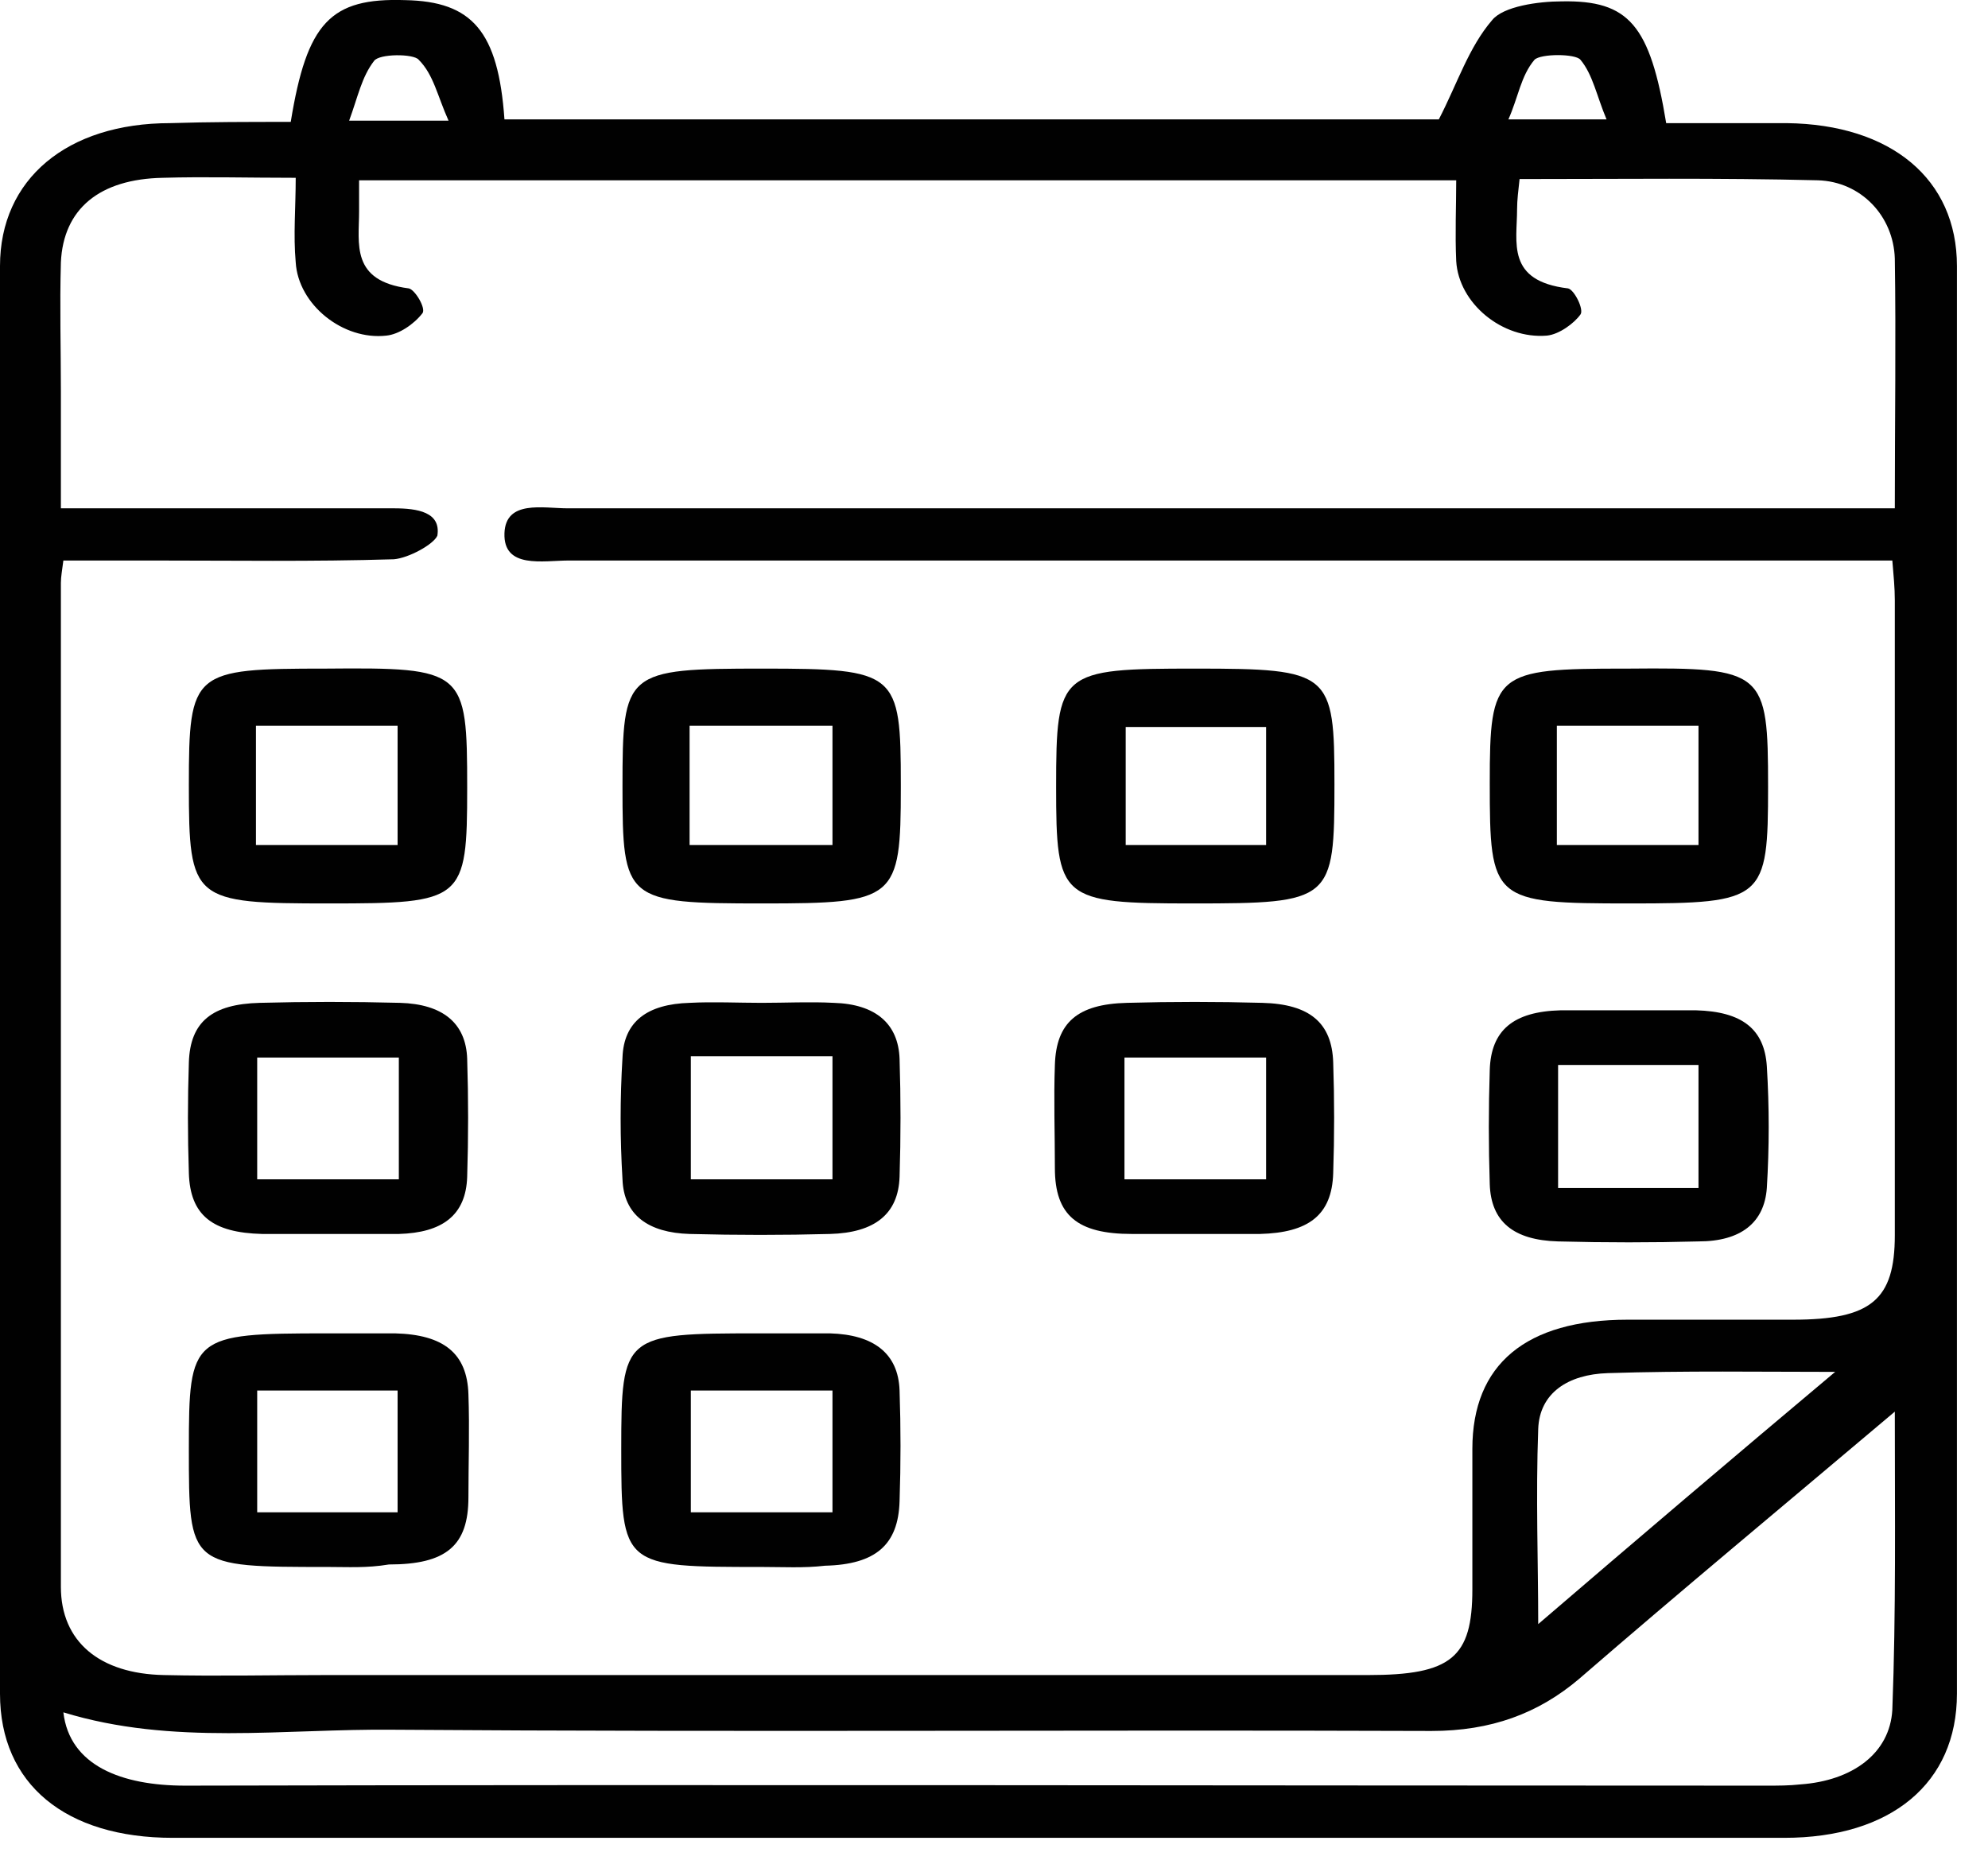 <svg width="16" height="15" viewBox="0 0 16 15" fill="none" xmlns="http://www.w3.org/2000/svg">
<path d="M2.34 0.981C2.47 0.181 2.66 -0.019 3.26 0.001C3.8 0.011 4.01 0.251 4.06 0.961C6.59 0.961 9.13 0.961 11.58 0.961C11.73 0.671 11.82 0.381 12.01 0.161C12.1 0.051 12.38 0.011 12.57 0.011C13.11 0.001 13.28 0.201 13.41 0.991C13.73 0.991 14.06 0.991 14.38 0.991C15.22 1.001 15.75 1.441 15.75 2.141C15.75 5.971 15.75 9.801 15.75 13.631C15.75 14.351 15.22 14.791 14.36 14.791C10.03 14.791 5.71 14.791 1.39 14.791C0.53 14.791 0 14.361 0 13.631C0 9.801 0 5.971 0 2.141C0 1.441 0.54 0.991 1.37 0.991C1.68 0.981 2 0.981 2.34 0.981ZM15.25 4.091C15.25 3.381 15.26 2.731 15.25 2.081C15.24 1.741 14.98 1.461 14.63 1.451C13.83 1.431 13.04 1.441 12.23 1.441C12.22 1.531 12.21 1.611 12.21 1.681C12.21 1.951 12.12 2.261 12.62 2.321C12.67 2.331 12.75 2.491 12.72 2.531C12.67 2.601 12.55 2.691 12.45 2.701C12.09 2.731 11.74 2.441 11.72 2.101C11.71 1.881 11.72 1.661 11.72 1.451C8.75 1.451 5.83 1.451 2.89 1.451C2.89 1.551 2.89 1.631 2.89 1.701C2.89 1.961 2.82 2.261 3.29 2.321C3.34 2.331 3.43 2.481 3.4 2.521C3.33 2.611 3.21 2.691 3.11 2.701C2.76 2.741 2.4 2.451 2.38 2.111C2.36 1.891 2.38 1.671 2.38 1.431C1.99 1.431 1.65 1.421 1.31 1.431C0.8 1.441 0.51 1.681 0.49 2.111C0.48 2.461 0.49 2.801 0.49 3.151C0.49 3.461 0.49 3.761 0.49 4.091C0.66 4.091 0.79 4.091 0.91 4.091C1.66 4.091 2.42 4.091 3.17 4.091C3.36 4.091 3.55 4.121 3.52 4.311C3.49 4.381 3.29 4.491 3.17 4.501C2.52 4.521 1.87 4.511 1.22 4.511C0.98 4.511 0.75 4.511 0.51 4.511C0.5 4.591 0.49 4.641 0.49 4.691C0.49 7.381 0.49 10.081 0.49 12.771C0.49 13.211 0.8 13.471 1.32 13.481C1.75 13.491 2.19 13.481 2.62 13.481C5.41 13.481 8.21 13.481 11.01 13.481C11.68 13.481 11.85 13.341 11.85 12.791C11.85 12.411 11.85 12.041 11.85 11.661C11.85 10.981 12.28 10.621 13.1 10.621C13.55 10.621 13.99 10.621 14.43 10.621C15.06 10.621 15.25 10.461 15.25 9.941C15.25 8.241 15.25 6.541 15.25 4.831C15.25 4.731 15.24 4.631 15.23 4.511C15.05 4.511 14.92 4.511 14.78 4.511C11.38 4.511 7.98 4.511 4.58 4.511C4.37 4.511 4.05 4.581 4.06 4.291C4.07 4.021 4.37 4.091 4.57 4.091C7.98 4.091 11.39 4.091 14.81 4.091C14.94 4.091 15.07 4.091 15.25 4.091ZM15.25 11.361C14.35 12.121 13.53 12.801 12.71 13.511C12.38 13.791 12 13.931 11.52 13.931C8.74 13.921 5.95 13.941 3.17 13.921C2.29 13.911 1.39 14.051 0.51 13.781C0.56 14.211 0.98 14.371 1.49 14.371C5.74 14.361 9.98 14.371 14.22 14.371C14.31 14.371 14.4 14.371 14.49 14.361C14.91 14.331 15.21 14.111 15.23 13.761C15.26 12.971 15.25 12.211 15.25 11.361ZM14.77 11.041C14.18 11.041 13.56 11.031 12.94 11.051C12.62 11.061 12.39 11.211 12.38 11.501C12.36 12.041 12.38 12.581 12.38 13.071C13.16 12.401 13.96 11.721 14.77 11.041ZM3.61 0.971C3.52 0.771 3.49 0.601 3.37 0.481C3.33 0.431 3.05 0.431 3.01 0.491C2.91 0.621 2.88 0.781 2.81 0.971C3.1 0.971 3.3 0.971 3.61 0.971ZM12.14 0.961C12.45 0.961 12.65 0.961 12.93 0.961C12.85 0.771 12.82 0.601 12.72 0.481C12.68 0.431 12.4 0.431 12.35 0.481C12.24 0.611 12.22 0.781 12.14 0.961Z" fill="#010101"/>
<path d="M3.76 6.341C3.76 7.251 3.73 7.271 2.65 7.271C1.55 7.271 1.52 7.251 1.52 6.321C1.52 5.401 1.55 5.381 2.62 5.381C3.74 5.371 3.76 5.391 3.76 6.341ZM2.06 6.801C2.47 6.801 2.84 6.801 3.2 6.801C3.2 6.471 3.2 6.161 3.2 5.841C2.81 5.841 2.44 5.841 2.06 5.841C2.06 6.161 2.06 6.481 2.06 6.801Z" fill="#010101"/>
<path d="M14.23 6.331C14.23 7.241 14.2 7.271 13.12 7.271C12.01 7.271 11.99 7.251 11.99 6.301C11.99 5.411 12.03 5.381 13.08 5.381C13.09 5.381 13.1 5.381 13.11 5.381C14.2 5.371 14.23 5.401 14.23 6.331ZM12.53 6.801C12.94 6.801 13.3 6.801 13.67 6.801C13.67 6.471 13.67 6.161 13.67 5.841C13.28 5.841 12.91 5.841 12.53 5.841C12.53 6.161 12.53 6.471 12.53 6.801Z" fill="#010101"/>
<path d="M6.13 12.611C5.01 12.611 5 12.611 5 11.661C5 10.741 5.02 10.731 6.1 10.731C6.29 10.731 6.49 10.731 6.68 10.731C7.03 10.741 7.23 10.891 7.24 11.191C7.25 11.491 7.25 11.781 7.24 12.081C7.23 12.431 7.05 12.591 6.64 12.601C6.47 12.621 6.3 12.611 6.13 12.611ZM6.7 12.171C6.7 11.831 6.7 11.521 6.7 11.191C6.31 11.191 5.94 11.191 5.56 11.191C5.56 11.531 5.56 11.851 5.56 12.171C5.94 12.171 6.31 12.171 6.7 12.171Z" fill="#010101"/>
<path d="M6.14 7.271C5.03 7.271 5.01 7.251 5.01 6.331C5.01 5.401 5.03 5.381 6.14 5.381C7.22 5.381 7.25 5.411 7.25 6.311C7.25 6.321 7.25 6.331 7.25 6.341C7.25 7.241 7.21 7.271 6.14 7.271ZM5.55 6.801C5.94 6.801 6.31 6.801 6.7 6.801C6.7 6.471 6.7 6.161 6.7 5.841C6.31 5.841 5.94 5.841 5.55 5.841C5.55 6.161 5.55 6.471 5.55 6.801Z" fill="#010101"/>
<path d="M9.6 7.271C8.53 7.271 8.5 7.241 8.5 6.331C8.5 5.401 8.53 5.381 9.62 5.381C10.71 5.381 10.74 5.411 10.74 6.311C10.74 7.251 10.72 7.271 9.6 7.271ZM10.19 5.851C9.78 5.851 9.41 5.851 9.06 5.851C9.06 6.191 9.06 6.501 9.06 6.801C9.46 6.801 9.83 6.801 10.19 6.801C10.19 6.471 10.19 6.161 10.19 5.851Z" fill="#010101"/>
<path d="M2.64 12.611C1.52 12.611 1.52 12.611 1.52 11.661C1.52 10.751 1.54 10.731 2.63 10.731C2.81 10.731 3 10.731 3.18 10.731C3.57 10.741 3.76 10.891 3.77 11.221C3.78 11.501 3.77 11.781 3.77 12.051C3.77 12.441 3.59 12.591 3.13 12.591C2.95 12.621 2.8 12.611 2.64 12.611ZM2.07 12.171C2.46 12.171 2.83 12.171 3.2 12.171C3.2 11.831 3.2 11.511 3.2 11.191C2.81 11.191 2.45 11.191 2.07 11.191C2.07 11.511 2.07 11.831 2.07 12.171Z" fill="#010101"/>
<path d="M6.13 8.071C6.32 8.071 6.52 8.061 6.71 8.071C7.05 8.081 7.23 8.241 7.24 8.521C7.25 8.841 7.25 9.151 7.24 9.471C7.23 9.771 7.04 9.921 6.68 9.931C6.31 9.941 5.93 9.941 5.55 9.931C5.22 9.921 5.02 9.781 5.01 9.491C4.99 9.161 4.99 8.841 5.01 8.511C5.02 8.221 5.21 8.081 5.55 8.071C5.74 8.061 5.94 8.071 6.13 8.071ZM6.7 8.501C6.31 8.501 5.94 8.501 5.56 8.501C5.56 8.841 5.56 9.151 5.56 9.491C5.95 9.491 6.32 9.491 6.7 9.491C6.7 9.161 6.7 8.851 6.7 8.501Z" fill="#010101"/>
<path d="M9.59 9.931C9.43 9.931 9.27 9.931 9.11 9.931C8.67 9.931 8.49 9.781 8.49 9.401C8.49 9.121 8.48 8.841 8.49 8.571C8.5 8.231 8.67 8.081 9.07 8.071C9.43 8.061 9.8 8.061 10.16 8.071C10.54 8.081 10.72 8.231 10.73 8.551C10.74 8.851 10.74 9.141 10.73 9.441C10.72 9.781 10.53 9.921 10.14 9.931C9.96 9.931 9.78 9.931 9.59 9.931ZM10.19 8.511C9.78 8.511 9.41 8.511 9.05 8.511C9.05 8.851 9.05 9.171 9.05 9.491C9.44 9.491 9.81 9.491 10.19 9.491C10.19 9.151 10.19 8.841 10.19 8.511Z" fill="#010101"/>
<path d="M13.1 8.131C13.28 8.131 13.47 8.131 13.65 8.131C14.02 8.141 14.2 8.281 14.22 8.581C14.24 8.911 14.24 9.231 14.22 9.561C14.2 9.841 14.01 9.991 13.67 9.991C13.3 10.001 12.92 10.001 12.54 9.991C12.18 9.981 12 9.831 11.99 9.531C11.98 9.221 11.98 8.921 11.99 8.611C12 8.291 12.18 8.141 12.56 8.131C12.74 8.131 12.92 8.131 13.1 8.131ZM13.67 9.561C13.67 9.211 13.67 8.891 13.67 8.571C13.27 8.571 12.91 8.571 12.54 8.571C12.54 8.911 12.54 9.231 12.54 9.561C12.93 9.561 13.29 9.561 13.67 9.561Z" fill="#010101"/>
<path d="M2.62 9.931C2.45 9.931 2.28 9.931 2.11 9.931C1.71 9.921 1.53 9.781 1.52 9.441C1.51 9.141 1.51 8.851 1.52 8.551C1.53 8.221 1.71 8.081 2.09 8.071C2.46 8.061 2.84 8.061 3.22 8.071C3.56 8.081 3.75 8.231 3.76 8.521C3.77 8.841 3.77 9.151 3.76 9.471C3.75 9.781 3.56 9.921 3.21 9.931C3.01 9.931 2.81 9.931 2.62 9.931ZM3.21 8.511C2.82 8.511 2.44 8.511 2.07 8.511C2.07 8.851 2.07 9.161 2.07 9.491C2.46 9.491 2.83 9.491 3.21 9.491C3.21 9.161 3.21 8.841 3.21 8.511Z" fill="#010101"/>
</svg>
